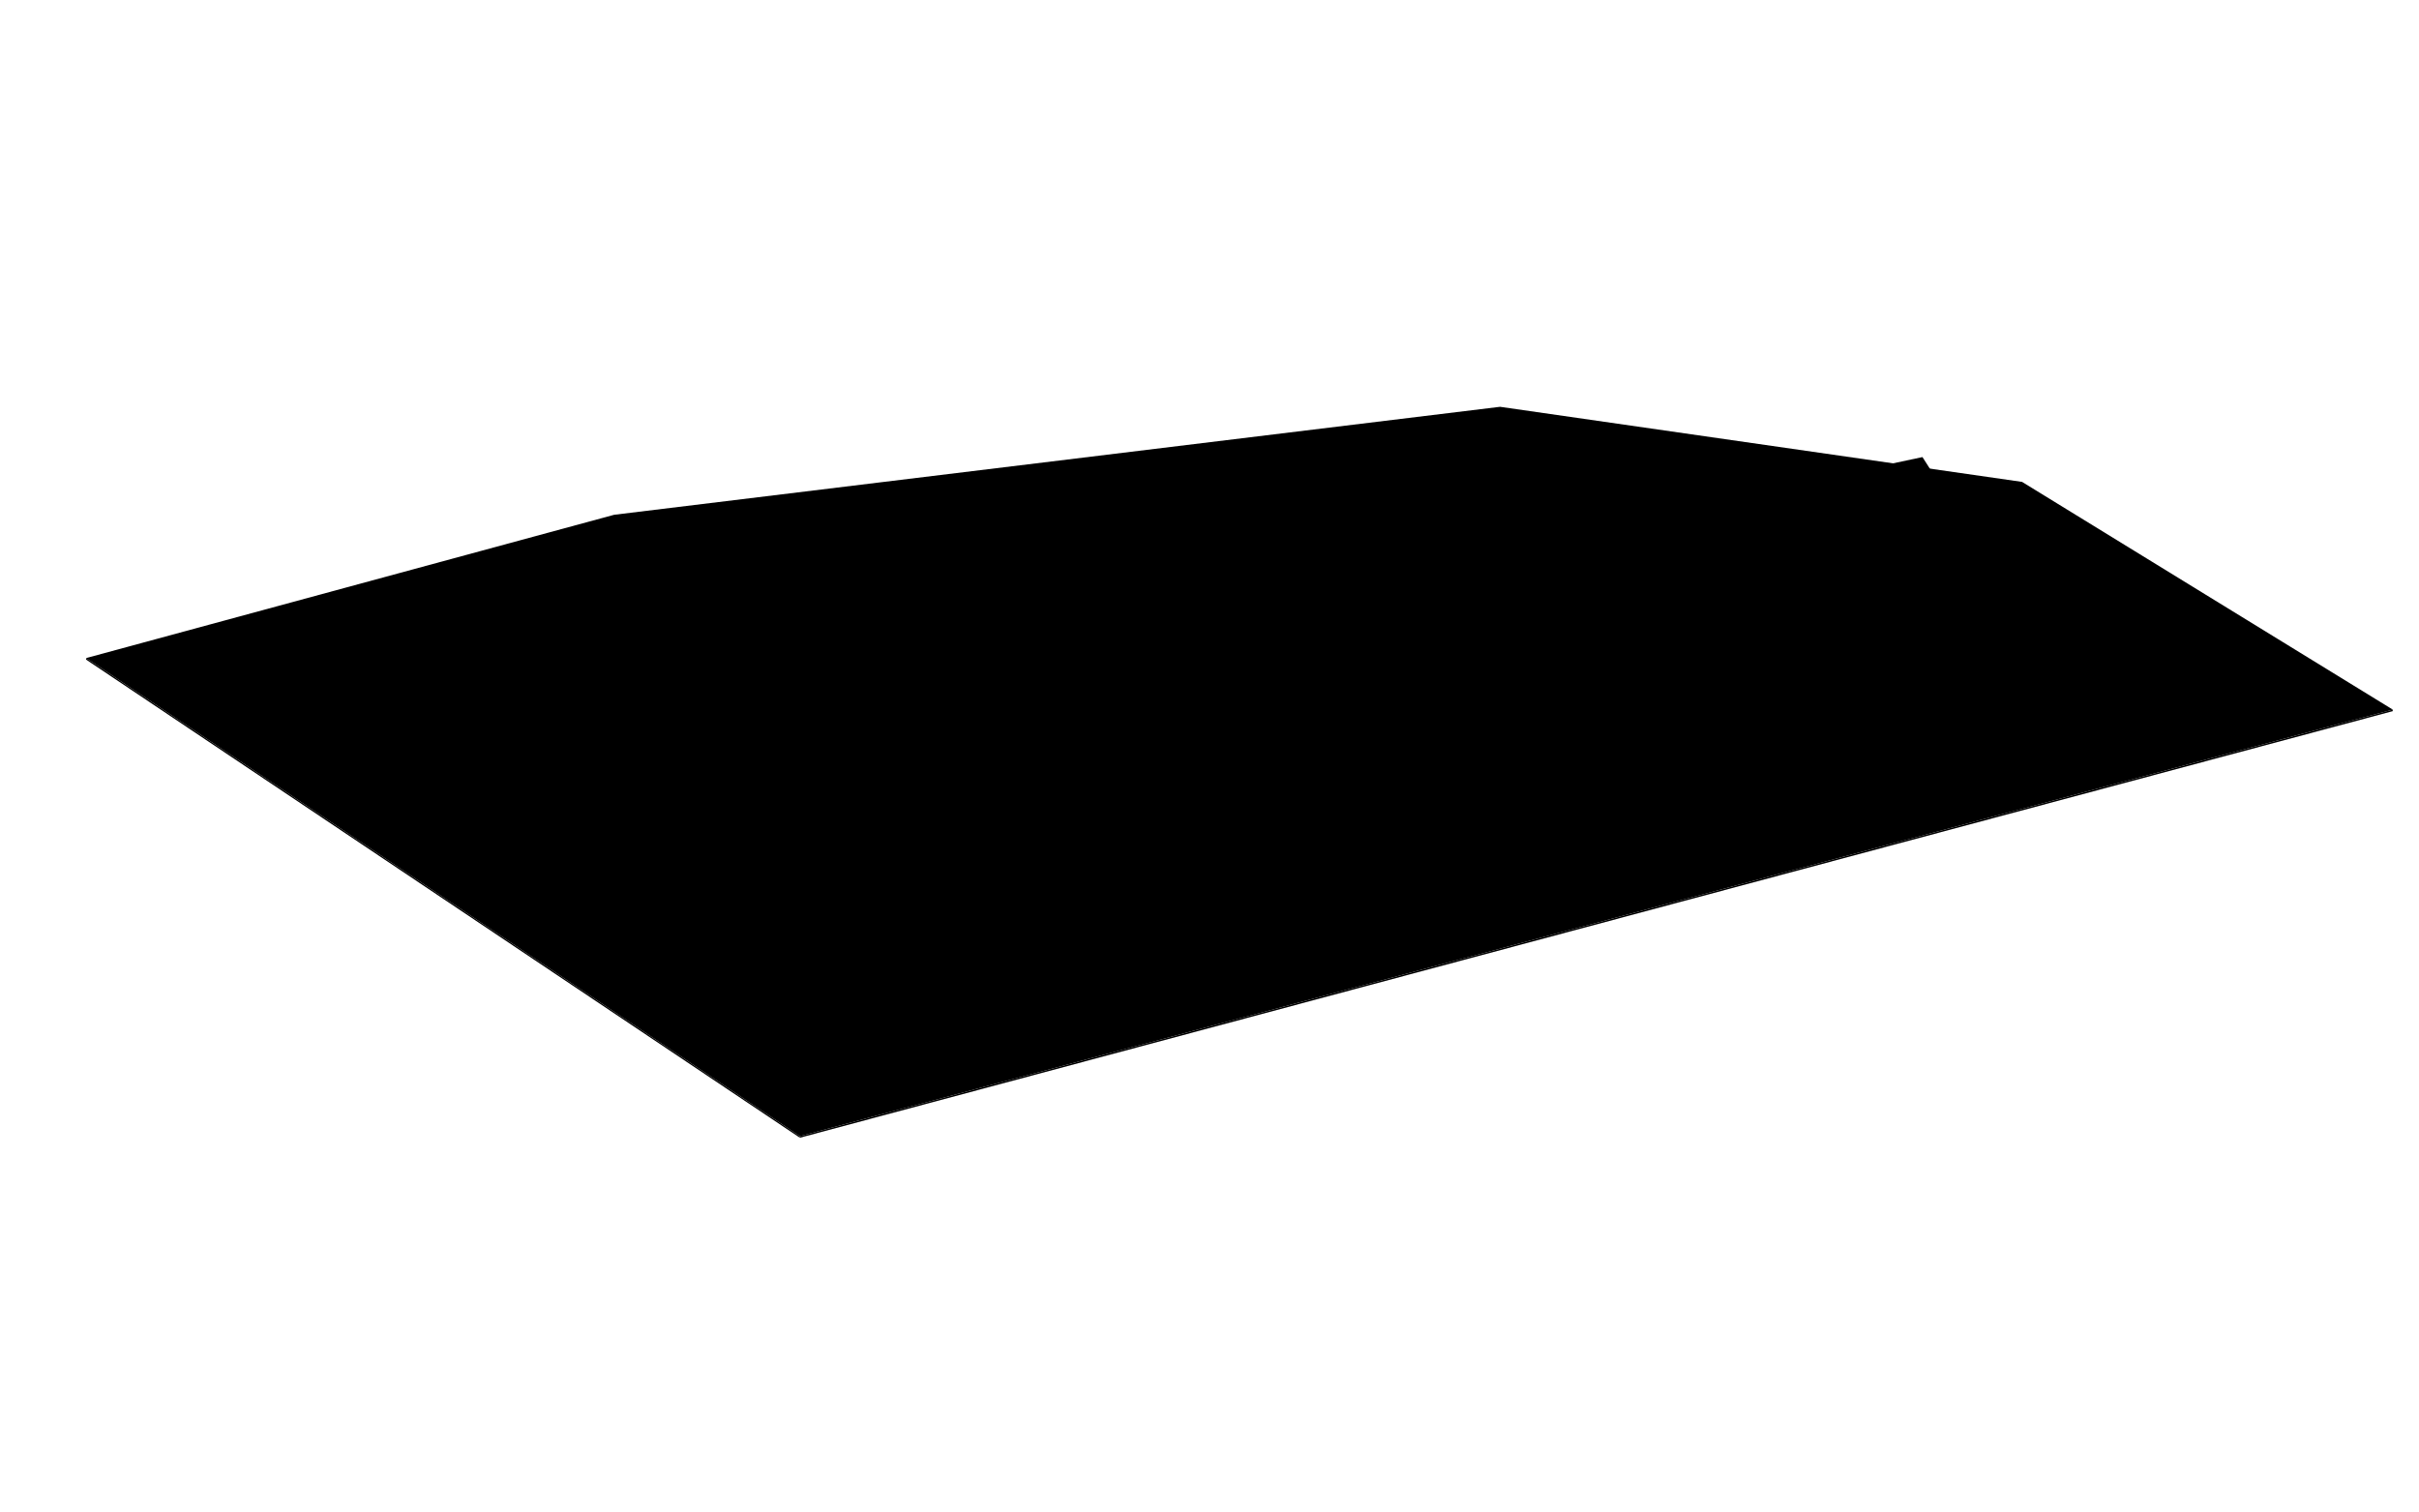 <?xml version="1.0" encoding="utf-8"?>
<!-- Generator: Adobe Illustrator 26.0.2, SVG Export Plug-In . SVG Version: 6.00 Build 0)  -->
<svg version="1.1" xmlns="http://www.w3.org/2000/svg" xmlns:xlink="http://www.w3.org/1999/xlink" x="0px" y="0px"
	 viewBox="0 0 952.44 595.28" style="enable-background:new 0 0 952.44 595.28;" xml:space="preserve">

<link xmlns="http://www.w3.org/1999/xhtml" rel="stylesheet" href="../css/map_style.css" type="text/css"/>

<!-- inside -->
<g id="showcase">
	<g> 
		<!-- field -->
		<g id="ground" class="field">
			<g>
				<polygon points="796.15,189.78 942.1,279.45 314.94,447.46 33.93,259.16 241.82,202.73 590.62,160.21 				"/>
			</g>
			<g>
				<polygon points="942.1,279.45 942.1,280.07 314.94,448.07 314.94,447.46 				"/>
			</g>
			<g>
				<polygon points="314.94,447.46 314.94,448.07 33.92,259.78 33.93,259.16 				"/>
			</g>
		</g>

		<!-- buildings -->
		<g>
			<!-- building__7/13 -->
			<g class="st0">
				<g id="built_7/13" class="building">
					<g>
						<polygon points="756.81,192.22 756.76,207.7 701.73,219.51 701.77,204.03 						"/>
					</g>
					<g>
						<polygon points="701.77,204.03 701.73,219.51 695.38,209.53 695.42,194.05 						"/>
					</g>
					<g>
						<polygon points="695.42,194.05 695.38,209.53 631.32,223.84 631.36,208.37 						"/>
					</g>
					<g>
						<polygon points="631.36,208.37 631.32,223.84 628.95,218.25 629,202.77 						"/>
					</g>
					<g>
						<polygon points="612.76,170.72 756.81,192.22 701.77,204.03 695.42,194.05 631.36,208.37 629,202.77 
							517.88,223.02 502.34,186.25 						"/>
					</g>
					<g>
						<polygon points="629,202.77 628.95,218.25 517.84,238.5 517.88,223.02 						"/>
					</g>
					<g>
						<polygon points="517.88,223.02 517.84,238.5 502.3,201.73 502.34,186.25 						"/>
					</g>
				</g>

				<!-- building__7/12 -->
				<g id="built_7/12" class="building">
					<g>
						<polygon points="621.66,218.71 621.59,243.47 617.92,237.84 617.99,213.08 						"/>
					</g>
					<g>
						<polygon points="569.2,229.9 569.13,254.66 564.17,247.06 564.24,222.29 						"/>
					</g>
					<g>
						<polygon points="535.48,249.29 535.41,274.06 523.26,255.43 523.33,230.67 						"/>
					</g>
					<g>
						<polygon points="536.69,276.37 536.62,301.13 520.99,277.19 521.06,252.43 						"/>
					</g>
					<g>
						<polygon points="550.21,273.43 550.14,298.2 536.62,301.13 536.69,276.37 						"/>
					</g>
					<g>
						<polygon points="662.89,210.47 693.62,257.57 558.96,286.84 550.21,273.43 536.69,276.37 521.06,252.43 
							535.48,249.29 523.33,230.67 546.01,225.74 551.27,233.79 569.2,229.9 564.24,222.29 605.55,213.31 610.63,221.11 
							621.66,218.71 617.99,213.08 646.98,206.78 651.15,213.18 						"/>
					</g>
					<g>
						<polygon points="558.96,286.84 558.89,311.6 550.14,298.2 550.21,273.43 						"/>
					</g>
					<g>
						<polygon points="693.62,257.57 693.55,282.34 558.89,311.6 558.96,286.84 						"/>
					</g>
				</g>

				<!-- building__7 бокс1 -->
				<g id="built_7b1" class="building">
					<g>
						<polygon points="285.4,216.66 285.34,238.33 281.85,230.07 281.91,208.4 						"/>
					</g>
					<g>
						<polygon points="310.11,213.2 310.05,234.87 285.34,238.33 285.4,216.66 						"/>
					</g>
					<g>
						<polygon points="328.95,224.83 328.89,246.5 315.74,248.34 315.8,226.67 						"/>
					</g>
					<g>
						<polygon points="315.8,226.67 315.74,248.34 310.05,234.87 310.11,213.2 						"/>
					</g>
					<g>
						<polygon points="517.33,221.5 517.27,243.17 461.14,251.03 461.2,229.36 						"/>
					</g>
					<g>
						<polygon points="461.2,229.36 461.14,251.03 457.13,241.56 457.19,219.89 						"/>
					</g>
					<g>
						<polygon points="345.84,231.13 345.78,252.8 338.37,254.31 338.43,232.64 						"/>
					</g>
					<g>
						<polygon points="338.43,232.64 338.37,254.31 328.89,246.5 328.95,224.83 						"/>
					</g>
					<g>
						<polygon points="498.9,177.88 514.44,214.65 517.33,221.5 461.2,229.36 457.19,219.89 347.58,235.25 
							345.84,231.13 338.43,232.64 328.95,224.83 315.8,226.67 310.11,213.2 285.4,216.66 281.91,208.4 						"/>
					</g>
					<g>
						<polygon points="347.58,235.25 347.52,256.91 345.78,252.8 345.84,231.13 						"/>
					</g>
					<g>
						<polygon points="457.19,219.89 457.13,241.56 347.52,256.91 347.58,235.25 						"/>
					</g>
				</g>

				<!-- building__7/11 -->
				<g id="built_7/11" class="building">
					<g>
						<polygon points="481.59,257.09 481.52,281.86 471.86,288.22 471.93,263.46 						"/>
					</g>
					<g>
						<polygon points="520.28,283.32 520.21,308.08 514.83,311.62 514.9,286.86 						"/>
					</g>
					<g>
						<polygon points="514.9,286.86 514.83,311.62 502.62,305.4 502.69,280.64 						"/>
					</g>
					<g>
						<polygon points="502.69,280.64 502.62,305.4 476.36,322.71 476.43,297.94 						"/>
					</g>
					<g>
						<polygon points="386.34,307.83 386.27,332.59 375.78,339.51 375.85,314.75 						"/>
					</g>
					<g>
						<polygon points="375.85,314.75 375.78,339.51 365.25,334.15 365.32,309.38 						"/>
					</g>
					<g>
						<polygon points="439.39,323.34 439.32,348.1 429.47,354.6 429.54,329.84 						"/>
					</g>
					<g>
						<polygon points="429.54,329.84 429.47,354.6 386.27,332.59 386.34,307.83 						"/>
					</g>
					<g>
						<polygon points="452.95,330.25 452.88,355.01 439.32,348.1 439.39,323.34 						"/>
					</g>
					<g>
						<polygon points="490.83,305.28 490.76,330.05 452.88,355.01 452.95,330.25 						"/>
					</g>
					<g>
						<polygon points="519.49,276.41 520.28,283.32 514.9,286.86 502.69,280.64 476.43,297.94 490.83,305.28 
							452.95,330.25 439.39,323.34 429.54,329.84 386.34,307.83 375.85,314.75 365.32,309.38 450.69,252.64 457.82,256.27 
							467.48,249.9 481.59,257.09 471.93,263.46 487.32,271.3 496.98,264.94 						"/>
					</g>
				</g>

				<!-- technical_building__1 -->
				<g id="built_tech1" class="building">
					<g>
						<polygon points="756.94,180.01 791.37,234.02 736.27,245.72 701.83,191.71 						"/>
					</g>
					<g>
						<polygon points="791.37,234.02 791.29,261.88 736.19,273.58 736.27,245.72 						"/>
					</g>
					<g>
						<polygon points="736.27,245.72 736.19,273.58 701.75,219.57 701.83,191.71 						"/>
					</g>
				</g>

				<!-- building__7/19 -->
				<g id="built_7/19" class="building">
					<g>
						<polygon points="524.31,307.21 524.25,325.78 520.4,318.84 520.45,300.27 						"/>
					</g>
					<g>
						<polygon points="537.44,297.13 546.69,313.76 507.92,320.93 502.38,310.96 524.31,307.21 520.45,300.27 						
							"/>
					</g>
					<g>
						<polygon points="546.69,313.76 546.64,332.34 507.86,339.5 507.92,320.93 						"/>
					</g>
					<g>
						<polygon points="507.92,320.93 507.86,339.5 502.32,329.53 502.38,310.96 						"/>
					</g>
				</g>

				<!-- building__7/2 -->
				<g id="built_7/2" class="building">
					<g>
						<polygon points="287.45,226.83 287.39,248.5 272.18,253.45 272.25,231.78 						"/>
					</g>
					<g>
						<polygon points="273.48,232.85 273.42,254.52 225.49,268.65 225.56,246.98 						"/>
					</g>
					<g>
						<polygon points="271.91,213.61 287.45,226.83 272.25,231.78 273.48,232.85 225.56,246.98 227.03,248.29 
							203.59,257.12 183.38,239.93 						"/>
					</g>
					<g>
						<polygon points="227.03,248.29 226.97,269.95 203.53,278.78 203.59,257.12 						"/>
					</g>
					<g>
						<polygon points="203.59,257.12 203.53,278.78 183.31,261.6 183.38,239.93 						"/>
					</g>
					<g>
						<polygon points="193.07,241.99 192.99,269.85 169.52,292.71 169.6,264.86 						"/>
					</g>
					<g>
						<polygon points="183.17,233.68 193.07,241.99 169.6,264.86 227.94,285.02 204.64,307.72 132.7,282.85 						"/>
					</g>
					<g>
						<polygon points="227.94,285.02 227.86,312.88 204.56,335.58 204.64,307.72 						"/>
					</g>
					<g>
						<polygon points="204.64,307.72 204.56,335.58 132.62,310.71 132.7,282.85 						"/>
					</g>
				</g>


				<!-- building__7/1 -->
				<g id="built_7/1" class="building">
					<g>
						<polygon points="266.02,275.64 265.95,300.4 252.5,295.54 252.57,270.77 						"/>
					</g>
					<g>
						<polygon points="335.75,241.42 335.68,266.18 287.83,312.35 287.9,287.59 						"/>
					</g>
					<g>
						<polygon points="281.89,291.14 281.82,315.9 258.1,307.32 258.17,282.56 						"/>
					</g>
					<g>
						<polygon points="335.75,241.42 287.9,287.59 300.32,292.08 285.93,306.06 271.78,300.94 281.89,291.14 
							258.17,282.56 266.02,275.64 252.57,270.77 298.57,227.97 						"/>
					</g>
					<g>
						<polygon points="300.32,292.08 300.25,316.84 285.86,330.82 285.93,306.06 						"/>
					</g>
					<g>
						<polygon points="285.93,306.06 285.86,330.82 271.71,325.7 271.78,300.94 						"/>
					</g>
				</g>

				<!-- building__7 -->
				<a xlink:href="#sections">
					<g class="building built_7">
						<g>
							<polygon points="268.45,287.19 253.04,302.19 214.64,288.92 230.04,273.92 						"/>
						</g>
						<g>
							<polygon points="268.45,287.19 268.31,336.72 252.9,351.72 253.04,302.19 						"/>
						</g>
						<g>
							<polygon points="253.04,302.19 252.9,351.72 214.5,338.45 214.64,288.92 						"/>
						</g>
					</g>
				</a>
				<!-- technical_building__2 -->
				<g id="built_tech2" class="building">
					<g>
						<polygon points="356.71,341.46 333.95,363.62 252.96,335.63 267.26,322.06 282.91,327.47 284.96,325.47 
							297.13,329.68 303.8,323.18 						"/>
					</g>
					<g>
						<polygon points="356.71,341.46 356.66,357.56 333.91,379.72 333.95,363.62 						"/>
					</g>
					<g>
						<polygon points="333.95,363.62 333.91,379.72 252.91,351.73 252.96,335.63 						"/>
					</g>
				</g>

				<!-- building__7/7 -->
				<g id="built_7/7" class="building">
					<g>
						<polygon points="411.17,342.16 382.39,370.2 350.63,359.22 379.41,331.19 						"/>
					</g>
					<g>
						<polygon points="411.17,342.16 411.09,370.02 382.31,398.06 382.39,370.2 						"/>
					</g>
					<g>
						<polygon points="382.39,370.2 382.31,398.06 350.55,387.08 350.63,359.22 						"/>
					</g>
				</g>
			</g>
		</g>

		<!-- numbers -->
		<g>
			<!-- number__7 -->
			<g class="number">
				<polygon points="236.54,284.16 235.61,285.07 224.19,289.74 221.7,288.88 232.71,284.38 227.77,282.68 226.51,283.91 
					224.32,283.16 226.76,280.79 				"/>
			</g>			
			<!-- number__7/7 -->
			<g>
				<g>
					<polygon points="389.48,359.58 388.55,360.48 377.14,365.16 374.63,364.29 385.65,359.8 380.7,358.1 379.43,359.33 
						377.26,358.58 379.7,356.2 					"/>
				</g>
				<g>
					<polygon points="381.27,354.74 365.3,362.48 363.3,361.78 379.25,354.05 					"/>
				</g>
				<g>
					<polygon points="372.43,353.69 371.5,354.59 360.08,359.27 357.59,358.4 368.61,353.91 363.66,352.21 362.39,353.44 
						360.22,352.69 362.66,350.31 					"/>
				</g>
			</g>

			<g>
				<g>
					<g class="st0">
						<g>
							<polygon points="432.69,315.56 423.03,321.9 420.99,320.85 429.15,315.5 426.84,314.32 428.34,313.33 							"/>
						</g>
						<g>
							<polygon points="438.66,318.62 429,324.95 426.96,323.91 435.12,318.56 432.81,317.38 434.31,316.39 							"/>
						</g>
					</g>
					<g>
						<polygon points="430.35,312.07 412.17,317.94 410.41,317.05 428.59,311.17 						"/>
					</g>
				</g>
				<g>
					<polygon points="422,310.08 420.8,310.87 408.07,314.23 405.89,313.12 418.16,309.89 413.85,307.68 412.21,308.75 
						410.32,307.78 413.48,305.71 					"/>
				</g>
			</g>

			<g>
				<g>
					<polygon points="523.05,310.53 525.9,315.89 524.18,316.19 521.78,311.67 519.82,312.01 519.38,311.18 					"/>
				</g>
				<g>
					<polygon points="518.84,310.08 518.31,318.07 516.82,318.33 517.35,310.34 					"/>
				</g>
				<g>
					<polygon points="514.38,312.78 513.28,318.12 511.43,318.44 512.52,313.3 508.88,313.95 509.36,314.86 507.76,315.14 
						506.83,313.39 514.03,312.12 					"/>
				</g>
				<g>
					<path d="M533.64,313.19c-0.16,0.5-0.52,0.91-1.08,1.25c-0.56,0.34-1.29,0.59-2.19,0.75c-0.46,0.08-0.93,0.13-1.38,0.15
						c-0.46,0.02-0.86,0-1.24-0.06l0.24-0.86c0.3,0.05,0.62,0.07,0.94,0.05c0.32-0.01,0.63-0.05,0.96-0.11
						c0.87-0.15,1.48-0.43,1.83-0.83c0.34-0.4,0.36-0.91,0.03-1.52c-0.05,0.06-0.1,0.11-0.16,0.17c-0.2,0.19-0.48,0.35-0.82,0.49
						c-0.33,0.14-0.74,0.25-1.2,0.33c-0.6,0.1-1.17,0.13-1.73,0.08c-0.55-0.05-1.03-0.17-1.45-0.37c-0.06-0.03-0.12-0.06-0.18-0.09
						c-0.32-0.18-0.56-0.42-0.71-0.7c-0.18-0.36-0.2-0.69-0.04-1c0.16-0.31,0.47-0.58,0.91-0.82c0.44-0.23,0.97-0.41,1.59-0.52
						c0.85-0.15,1.62-0.17,2.33-0.07c0.63,0.09,1.2,0.28,1.69,0.56c0.05,0.03,0.11,0.06,0.16,0.1c0.53,0.34,0.94,0.8,1.25,1.37
						C533.71,312.15,533.8,312.71,533.64,313.19z M529.48,312.16c0.37-0.06,0.68-0.16,0.91-0.29c0.25-0.13,0.4-0.28,0.48-0.45
						c0.09-0.17,0.09-0.34-0.01-0.51c-0.08-0.14-0.2-0.27-0.38-0.37c-0.03-0.02-0.06-0.03-0.09-0.05c-0.22-0.11-0.49-0.18-0.82-0.21
						c-0.32-0.03-0.69-0.01-1.1,0.06c-0.36,0.06-0.65,0.15-0.88,0.28c-0.23,0.12-0.39,0.27-0.47,0.43
						c-0.08,0.16-0.07,0.34,0.03,0.52c0.09,0.17,0.22,0.3,0.4,0.41c0.13,0.07,0.28,0.13,0.45,0.18
						C528.43,312.25,528.93,312.26,529.48,312.16"/>
				</g>
			</g>

			<g>
				<g>
					<path d="M168.76,281.79c0.22,0.13,0.42,0.26,0.6,0.4c0.5,0.4,0.78,0.83,0.82,1.26s-0.15,0.87-0.6,1.3
						c-0.23,0.24-0.53,0.45-0.88,0.65c-0.34,0.19-0.8,0.37-1.35,0.52c-0.57,0.15-1.29,0.29-2.19,0.41l-5.26,0.68l5.93,2.05
						l-1.16,1.14l-9.27-3.2l0.93-0.9l7.81-1.02c0.65-0.09,1.17-0.17,1.55-0.28c0.39-0.1,0.69-0.22,0.9-0.34
						c0.22-0.13,0.4-0.26,0.53-0.39c0.34-0.33,0.4-0.66,0.2-0.98c-0.1-0.17-0.29-0.33-0.55-0.48c-0.24-0.14-0.54-0.27-0.91-0.39
						c-0.6-0.22-1.23-0.34-1.84-0.39c-0.63-0.05-1.25-0.01-1.88,0.12l-0.88-1.29c0.88-0.21,1.84-0.28,2.9-0.2
						c1.05,0.07,2.08,0.29,3.12,0.65C167.83,281.33,168.34,281.55,168.76,281.79z"/>
				</g>
				<g>
					<polygon points="164.45,278.3 148.49,286.04 146.48,285.34 162.44,277.61 					"/>
				</g>
				<g>
					<polygon points="155.62,277.24 154.69,278.15 143.28,282.82 140.77,281.96 151.79,277.47 146.84,275.76 145.57,277 
						143.41,276.25 145.84,273.87 					"/>
				</g>
			</g>

			<g>
				<g>
					<polygon points="287.91,270.03 279.95,277.12 277.67,276.25 284.39,270.27 281.79,269.29 283.03,268.19 					"/>
				</g>
				<g>
					<polygon points="284.69,266.77 268.22,274.13 266.26,273.39 282.73,266.03 					"/>
				</g>
				<g>
					<polygon points="275.93,265.51 274.94,266.39 263.22,270.8 260.79,269.88 272.09,265.65 267.28,263.83 265.93,265.03 
						263.8,264.24 266.4,261.91 					"/>
				</g>
			</g>

			<g>
				<g>
					<path d="M381.35,224.87c0.32,0.81,0.07,1.51-0.75,2.09c-0.81,0.58-2.1,1-3.9,1.27l-6.41,0.93l-3.21-8.21l11.11-1.62l0.49,1.25
						l-8.5,1.24l0.8,2.02l4.21-0.62c1.71-0.25,3.09-0.24,4.14,0.05c0.34,0.09,0.64,0.21,0.9,0.35
						C380.77,223.93,381.15,224.35,381.35,224.87z M376.1,227.08c1.01-0.16,1.74-0.37,2.19-0.68c0.44-0.3,0.58-0.67,0.42-1.1
						c-0.11-0.27-0.3-0.48-0.58-0.63c-0.61-0.33-1.62-0.39-3.03-0.18l-3.67,0.54l1.01,2.6L376.1,227.08"/>
				</g>
				<g>
					<polygon points="358.7,222.18 359.1,223.21 356.37,231.2 353.54,231.62 356.2,223.91 350.59,224.73 351.14,226.13 
						348.68,226.49 347.63,223.8 					"/>
				</g>
				<g>
					<path d="M426.14,213.66l-1.35,1.17c-0.64-0.25-1.32-0.4-2.02-0.47c-0.69-0.06-1.42-0.04-2.17,0.06
						c-0.74,0.11-1.39,0.28-1.96,0.51c-0.57,0.24-1.02,0.51-1.37,0.84c-0.35,0.32-0.59,0.68-0.7,1.07c-0.12,0.39-0.09,0.8,0.07,1.22
						c0.16,0.42,0.44,0.78,0.84,1.1c0.19,0.16,0.4,0.3,0.64,0.43c0.23,0.13,0.49,0.24,0.77,0.33c0.56,0.19,1.17,0.31,1.85,0.36
						c0.68,0.05,1.38,0.03,2.12-0.09c0.75-0.11,1.42-0.29,1.99-0.54c0.58-0.25,1.05-0.58,1.44-0.98l2.08,0.68
						c-0.49,0.54-1.16,1-2.04,1.38c-0.87,0.37-1.89,0.65-3.08,0.82c-1.09,0.16-2.14,0.2-3.15,0.13c-1.01-0.08-1.93-0.25-2.77-0.53
						c-0.45-0.15-0.86-0.33-1.24-0.53c-0.32-0.17-0.61-0.37-0.88-0.58c-0.58-0.47-1-1-1.23-1.61c-0.24-0.61-0.27-1.2-0.09-1.77
						c0.18-0.57,0.54-1.1,1.08-1.58s1.24-0.89,2.08-1.23c0.85-0.35,1.82-0.6,2.91-0.76c1.17-0.17,2.28-0.21,3.34-0.12
						C424.35,213.08,425.29,213.31,426.14,213.66z"/>
				</g>
				<g>
					<polygon points="411.48,214.47 408.15,219.16 414.87,222.66 411.87,223.1 406.35,220.25 403.7,220.64 405.05,224.09 
						402.44,224.48 399.23,216.26 401.84,215.89 403.19,219.32 405.93,218.92 408.67,214.89 					"/>
				</g>
				<g>
					<path d="M396.91,224.15c-0.54,0.47-1.25,0.88-2.1,1.23c-0.84,0.35-1.81,0.6-2.92,0.76c-1.11,0.16-2.17,0.2-3.2,0.13
						c-1.02-0.07-1.95-0.25-2.79-0.53c-0.46-0.16-0.89-0.34-1.28-0.55c-0.31-0.17-0.59-0.35-0.85-0.56
						c-0.58-0.46-0.99-0.99-1.24-1.6c-0.23-0.61-0.26-1.2-0.08-1.77c0.19-0.56,0.54-1.09,1.08-1.57c0.54-0.48,1.25-0.9,2.1-1.24
						c0.86-0.35,1.83-0.61,2.94-0.76c1.11-0.16,2.18-0.21,3.19-0.13c1.01,0.08,1.94,0.26,2.78,0.53c0.46,0.15,0.88,0.33,1.26,0.54
						c0.32,0.17,0.6,0.36,0.87,0.57c0.58,0.46,1,0.98,1.24,1.6c0.23,0.61,0.26,1.2,0.08,1.77
						C397.83,223.14,397.45,223.67,396.91,224.15z M393.26,224.3c0.56-0.23,1.01-0.51,1.36-0.84c0.34-0.33,0.58-0.68,0.69-1.07
						c0.12-0.39,0.08-0.79-0.08-1.21c-0.16-0.42-0.43-0.79-0.82-1.1c-0.19-0.15-0.4-0.29-0.64-0.42c-0.23-0.13-0.49-0.24-0.76-0.34
						c-0.56-0.2-1.16-0.32-1.84-0.37c-0.66-0.05-1.35-0.03-2.06,0.08c-0.73,0.11-1.36,0.27-1.92,0.5c-0.54,0.23-0.99,0.51-1.35,0.83
						c-0.35,0.33-0.59,0.69-0.7,1.07c-0.12,0.39-0.09,0.79,0.08,1.21c0.16,0.42,0.43,0.78,0.82,1.09c0.2,0.16,0.41,0.31,0.65,0.44
						c0.23,0.12,0.48,0.23,0.74,0.33c0.56,0.2,1.16,0.32,1.84,0.37c0.66,0.05,1.35,0.03,2.08-0.08
						C392.08,224.7,392.71,224.53,393.26,224.3"/>
				</g>
				<g>
					<polygon points="437.56,210.66 440.78,218.88 438.13,219.27 435.42,212.33 432.4,212.77 431.9,211.49 					"/>
				</g>
			</g>

			<g>
				<g>
					<polygon points="534.21,204.67 533.73,216.74 531.5,217.15 531.99,205.08 					"/>
				</g>
				<g class="st0">
					<g>
						<polygon points="540.58,205.29 545.1,213.35 542.52,213.83 538.71,207.02 535.76,207.57 535.07,206.31 						"/>
					</g>
					<g>
						<polygon points="527.58,208.81 526.12,216.88 523.35,217.39 524.79,209.62 519.33,210.64 520.09,212.01 517.69,212.45 
							516.22,209.82 527.02,207.81 						"/>
					</g>
				</g>
				<g>
					<path d="M552.64,203.05l0.56,1l-2.07,2.95c1.18-0.13,2.18-0.09,3.01,0.13c0.48,0.12,0.88,0.28,1.22,0.48
						c0.45,0.26,0.79,0.59,1.01,0.99c0.25,0.45,0.29,0.9,0.11,1.36c-0.18,0.46-0.62,0.88-1.3,1.27c-0.69,0.39-1.65,0.69-2.9,0.92
						c-0.97,0.18-1.98,0.28-3.01,0.29c-1.02,0.01-1.93-0.07-2.73-0.25l0.46-1.37c0.64,0.14,1.36,0.22,2.15,0.24
						c0.8,0.01,1.59-0.06,2.36-0.2c0.93-0.17,1.59-0.41,1.99-0.73c0.4-0.31,0.48-0.65,0.27-1.03c-0.1-0.2-0.27-0.36-0.49-0.49
						c-0.19-0.11-0.43-0.2-0.71-0.26c-0.59-0.13-1.43-0.09-2.49,0.11l-1.27,0.23l-0.57-1.03l1.93-2.76l-6.31,1.17l-0.7-1.25
						L552.64,203.05z"/>
				</g>
			</g>

			<g>
				<g>
					<polygon points="566.75,271.66 565.91,279.77 563.19,280.36 564.03,272.55 558.64,273.7 559.51,275.06 557.13,275.57 
						555.47,272.96 566.11,270.68 					"/>
				</g>
				<g>
					<path d="M592.1,266.51c0.4,0.23,0.71,0.52,0.93,0.86c0.17,0.26,0.28,0.53,0.32,0.81c0.05,0.28,0,0.6-0.15,0.94
						c-0.15,0.35-0.42,0.77-0.83,1.25l-2.36,2.81l6.47-1.39l0.81,1.25l-10.1,2.17l-0.64-0.99l3.52-4.17
						c0.29-0.34,0.48-0.64,0.59-0.88c0.1-0.23,0.13-0.45,0.09-0.62c-0.03-0.18-0.09-0.34-0.18-0.48c-0.13-0.19-0.29-0.34-0.5-0.46
						c-0.19-0.11-0.42-0.19-0.69-0.25c-0.57-0.1-1.26-0.07-2.1,0.11c-0.66,0.14-1.22,0.34-1.68,0.6c-0.45,0.25-0.79,0.56-0.99,0.93
						l-2.3-0.42c0.27-0.53,0.78-1.01,1.54-1.43c0.75-0.43,1.7-0.76,2.82-1c0.99-0.22,1.92-0.31,2.78-0.28
						c0.86,0.03,1.59,0.17,2.21,0.43C591.81,266.35,591.96,266.43,592.1,266.51z"/>
				</g>
				<g>
					<polygon points="579.5,267.8 584.62,275.76 582.08,276.31 577.75,269.59 574.86,270.21 574.06,268.98 					"/>
				</g>
				<g>
					<polygon points="573.08,267.35 573.51,279.44 571.31,279.91 570.88,267.82 					"/>
				</g>
			</g>

		</g>
	</g>
</g>
</svg>
